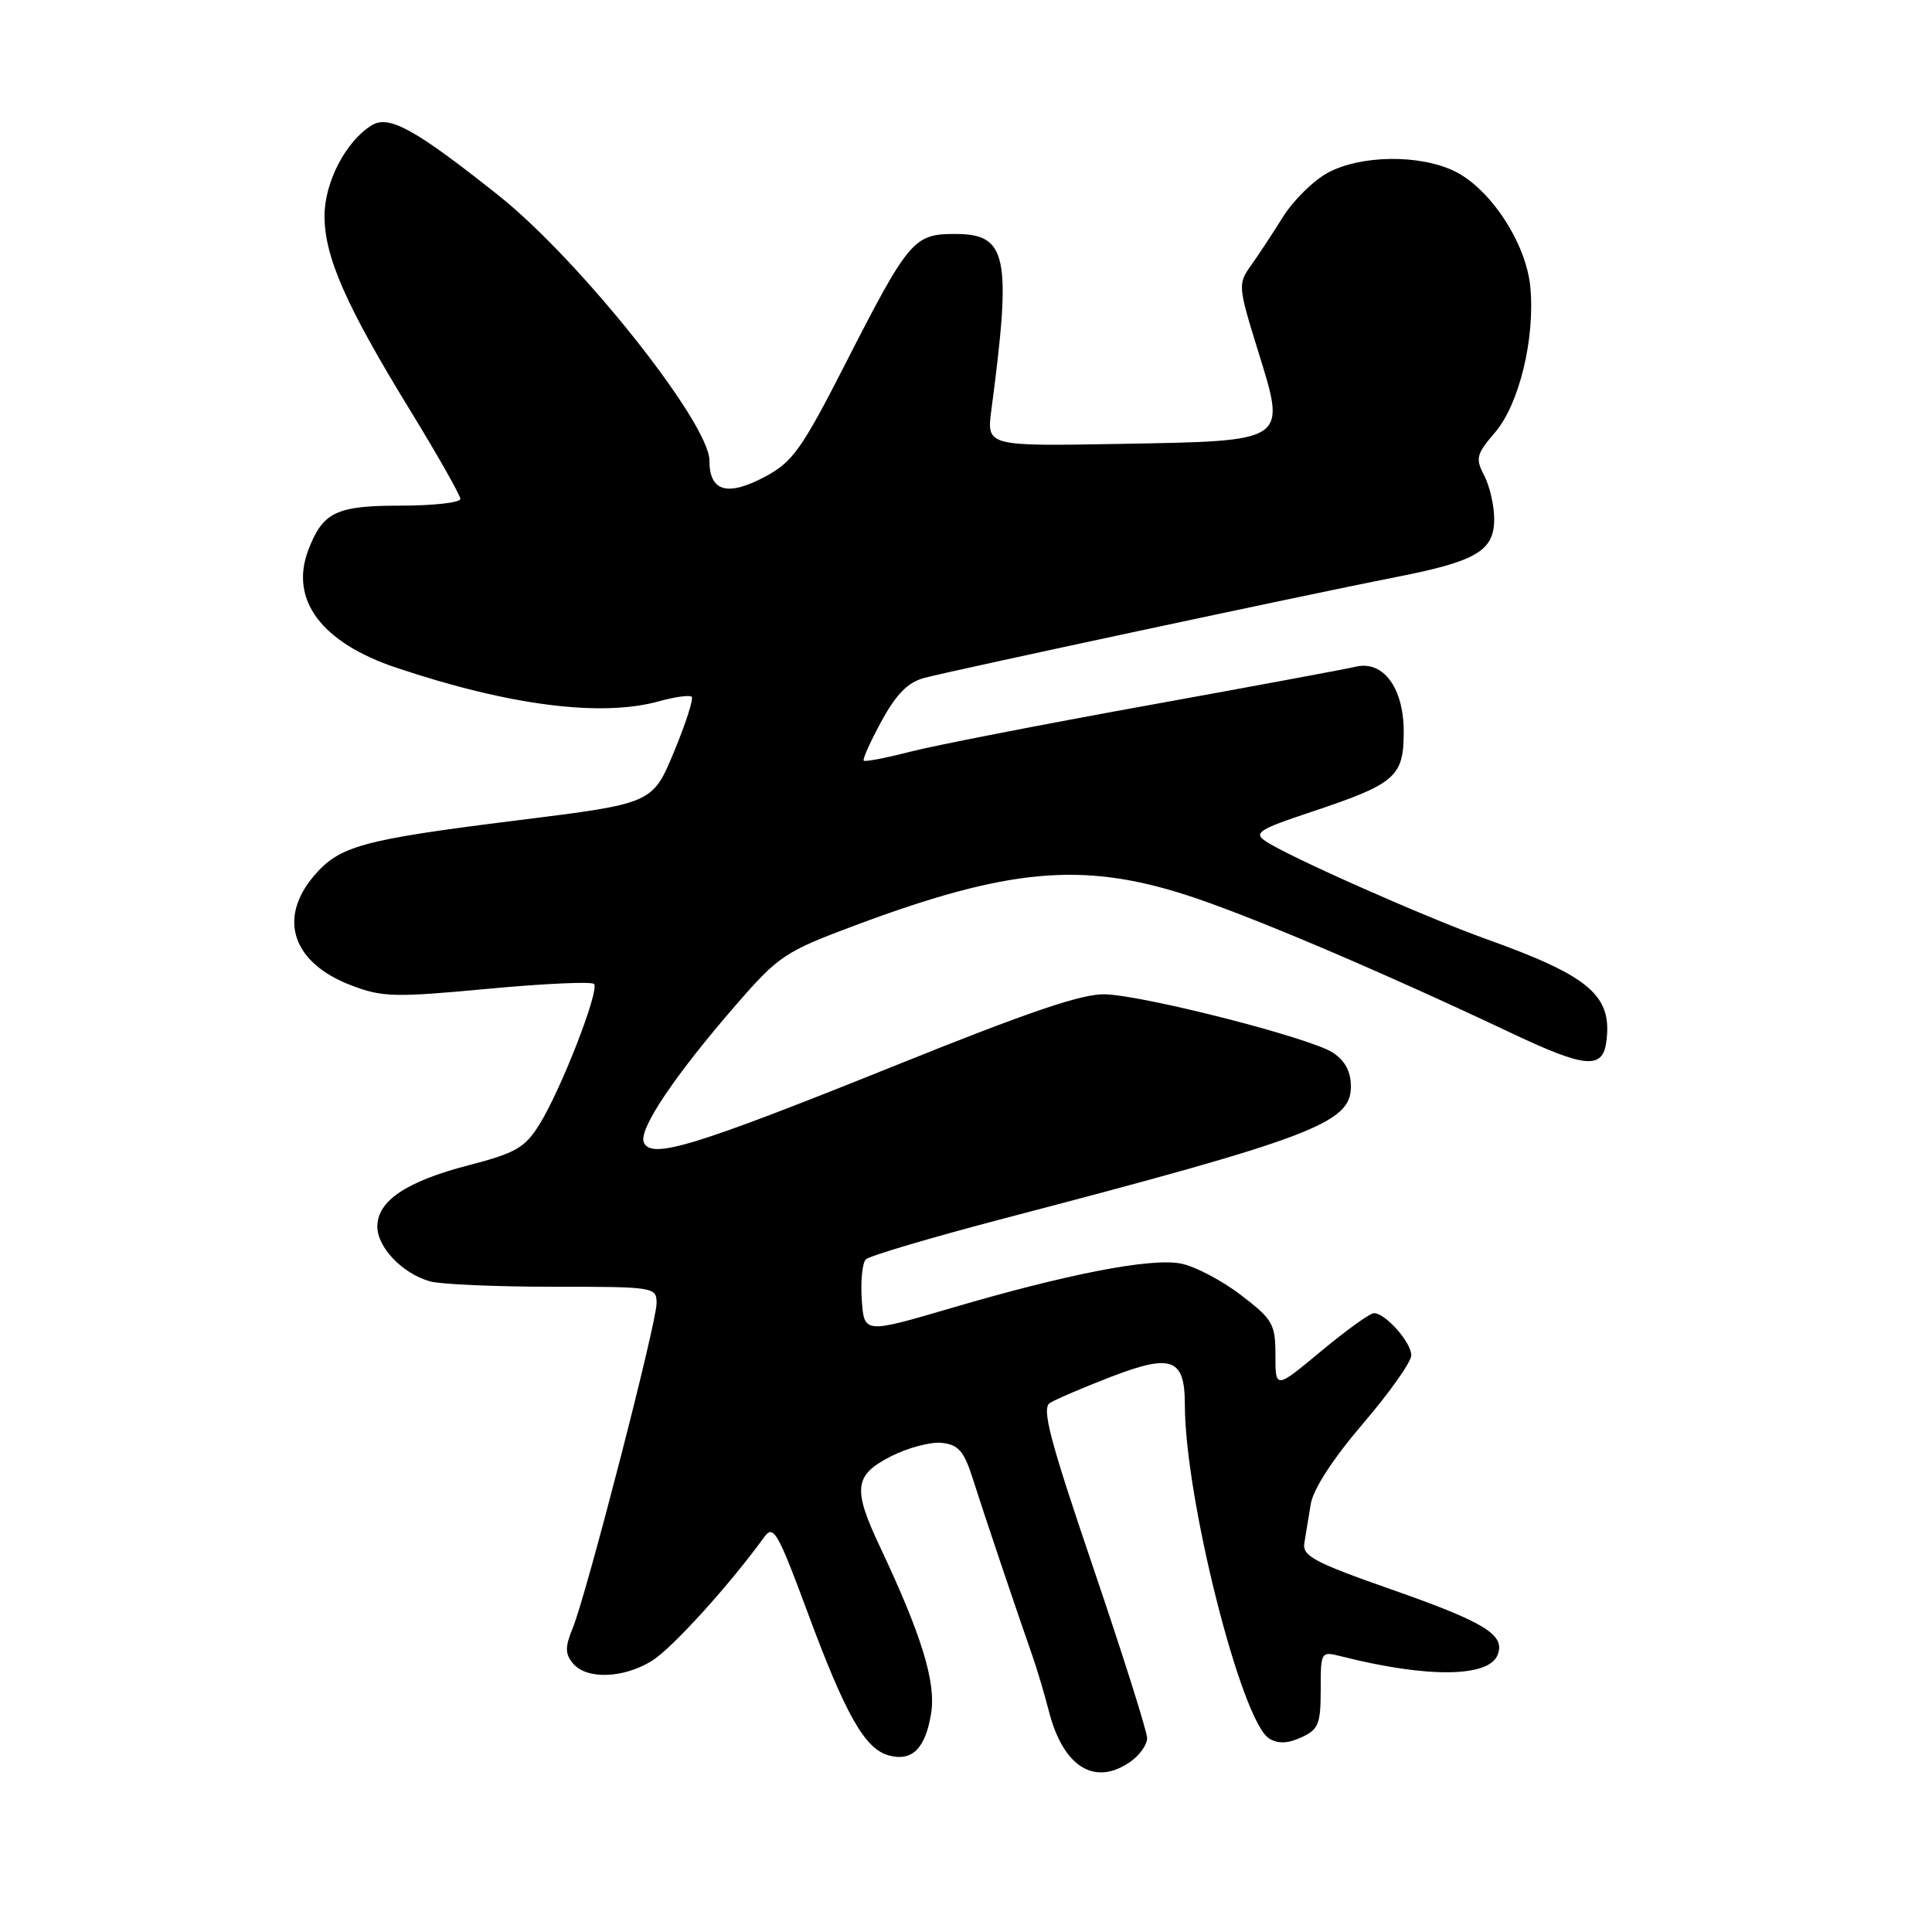 <?xml version="1.0" encoding="UTF-8" standalone="no"?>
<!DOCTYPE svg PUBLIC "-//W3C//DTD SVG 1.1//EN" "http://www.w3.org/Graphics/SVG/1.1/DTD/svg11.dtd" >
<svg xmlns="http://www.w3.org/2000/svg" xmlns:xlink="http://www.w3.org/1999/xlink" version="1.1" viewBox="0 0 256 256">
 <g >
 <path fill="currentColor"
d=" M 149.78 233.44 C 151.00 232.59 152.00 231.18 152.00 230.31 C 152.00 229.44 148.79 219.29 144.87 207.75 C 139.09 190.75 138.00 186.61 139.12 185.90 C 139.88 185.42 143.55 183.85 147.28 182.41 C 155.27 179.34 157.00 180.00 157.00 186.13 C 157.00 198.48 164.48 228.09 168.17 230.36 C 169.34 231.08 170.62 231.04 172.42 230.22 C 174.70 229.18 175.00 228.46 175.00 223.91 C 175.00 218.81 175.02 218.79 177.75 219.48 C 189.12 222.36 197.30 222.28 198.45 219.26 C 199.47 216.61 196.79 214.97 184.34 210.60 C 174.17 207.04 172.55 206.17 172.83 204.48 C 173.01 203.39 173.40 201.06 173.68 199.30 C 174.01 197.31 176.61 193.31 180.60 188.64 C 184.12 184.53 187.00 180.46 187.00 179.59 C 187.00 177.86 183.58 174.00 182.05 174.00 C 181.53 174.00 178.38 176.27 175.05 179.04 C 169.00 184.07 169.00 184.07 169.00 179.58 C 169.00 175.42 168.66 174.83 164.39 171.57 C 161.85 169.63 158.28 167.77 156.44 167.42 C 152.41 166.67 141.47 168.79 125.99 173.34 C 114.50 176.71 114.50 176.71 114.19 172.21 C 114.02 169.74 114.26 167.34 114.73 166.87 C 115.19 166.41 123.43 163.97 133.04 161.45 C 173.85 150.77 179.00 148.82 179.00 144.00 C 179.00 141.98 178.24 140.55 176.59 139.47 C 173.65 137.54 152.02 131.99 146.50 131.75 C 143.50 131.62 136.51 133.99 118.50 141.24 C 91.90 151.94 86.20 153.68 85.30 151.34 C 84.63 149.60 89.44 142.45 97.62 133.04 C 103.18 126.64 104.04 126.08 113.35 122.60 C 133.48 115.09 143.31 114.17 156.99 118.53 C 165.21 121.15 182.54 128.51 200.46 136.98 C 209.98 141.48 212.33 141.70 212.83 138.14 C 213.71 131.95 210.72 129.37 196.96 124.44 C 188.82 121.52 170.59 113.44 167.68 111.45 C 166.08 110.36 166.81 109.89 173.73 107.59 C 184.95 103.85 186.00 102.94 186.00 96.94 C 186.00 91.16 183.29 87.48 179.66 88.34 C 178.47 88.63 166.03 90.94 152.00 93.48 C 137.97 96.02 123.86 98.77 120.64 99.60 C 117.42 100.43 114.63 100.97 114.45 100.79 C 114.27 100.61 115.34 98.25 116.81 95.54 C 118.78 91.94 120.31 90.40 122.50 89.82 C 126.33 88.81 173.78 78.66 185.00 76.46 C 195.68 74.37 198.00 72.98 197.99 68.73 C 197.98 66.95 197.38 64.38 196.66 63.00 C 195.48 60.74 195.62 60.19 198.09 57.31 C 201.31 53.56 203.43 44.82 202.77 37.98 C 202.21 32.17 197.42 24.90 192.64 22.64 C 188.01 20.44 180.32 20.55 175.98 22.87 C 174.07 23.89 171.38 26.54 170.00 28.74 C 168.62 30.95 166.71 33.86 165.73 35.22 C 164.03 37.61 164.06 37.98 166.66 46.38 C 170.47 58.67 170.85 58.41 148.33 58.82 C 130.73 59.13 130.73 59.13 131.36 54.32 C 134.07 33.87 133.48 31.00 126.54 31.00 C 121.06 31.00 120.41 31.77 111.91 48.41 C 106.25 59.49 105.02 61.22 101.40 63.15 C 96.38 65.83 94.00 65.15 94.00 61.02 C 94.00 56.06 76.83 34.47 66.09 25.92 C 55.01 17.11 51.53 15.18 49.24 16.61 C 45.81 18.74 43.00 24.15 43.00 28.62 C 43.00 34.04 45.86 40.53 54.34 54.36 C 58.00 60.34 61.00 65.63 61.00 66.11 C 61.00 66.60 57.43 67.00 53.07 67.00 C 44.53 67.00 42.77 67.85 40.85 72.89 C 38.35 79.48 42.59 85.15 52.50 88.47 C 67.49 93.50 79.67 95.05 87.34 92.92 C 89.46 92.33 91.40 92.07 91.66 92.33 C 91.92 92.59 90.86 95.88 89.30 99.64 C 86.46 106.47 86.46 106.47 68.62 108.69 C 47.87 111.28 44.95 112.08 41.53 116.14 C 36.79 121.78 38.81 127.62 46.53 130.56 C 50.65 132.14 52.28 132.18 64.58 131.03 C 72.01 130.33 78.37 130.04 78.71 130.38 C 79.49 131.16 74.34 144.41 71.46 149.02 C 69.55 152.08 68.32 152.79 62.10 154.40 C 53.83 156.55 50.00 159.12 50.00 162.53 C 50.00 165.29 53.33 168.76 56.98 169.79 C 58.37 170.18 65.69 170.50 73.25 170.50 C 86.74 170.50 87.00 170.54 87.00 172.70 C 87.00 175.30 77.76 211.11 75.91 215.67 C 74.85 218.27 74.86 219.13 75.93 220.42 C 77.72 222.57 82.60 222.41 86.38 220.07 C 89.04 218.43 96.63 210.06 101.28 203.65 C 102.48 201.99 103.07 203.02 107.00 213.62 C 112.05 227.25 114.59 231.73 117.76 232.60 C 120.86 233.45 122.63 231.69 123.38 227.02 C 124.04 222.90 122.13 216.69 116.62 205.00 C 112.95 197.23 113.16 195.47 118.08 192.96 C 120.32 191.82 123.36 191.02 124.83 191.19 C 127.02 191.44 127.75 192.30 128.92 196.00 C 130.25 200.21 134.46 212.72 136.83 219.50 C 137.41 221.15 138.39 224.44 139.00 226.81 C 140.90 234.16 145.08 236.73 149.78 233.44 Z "/>
</g>
</svg>
